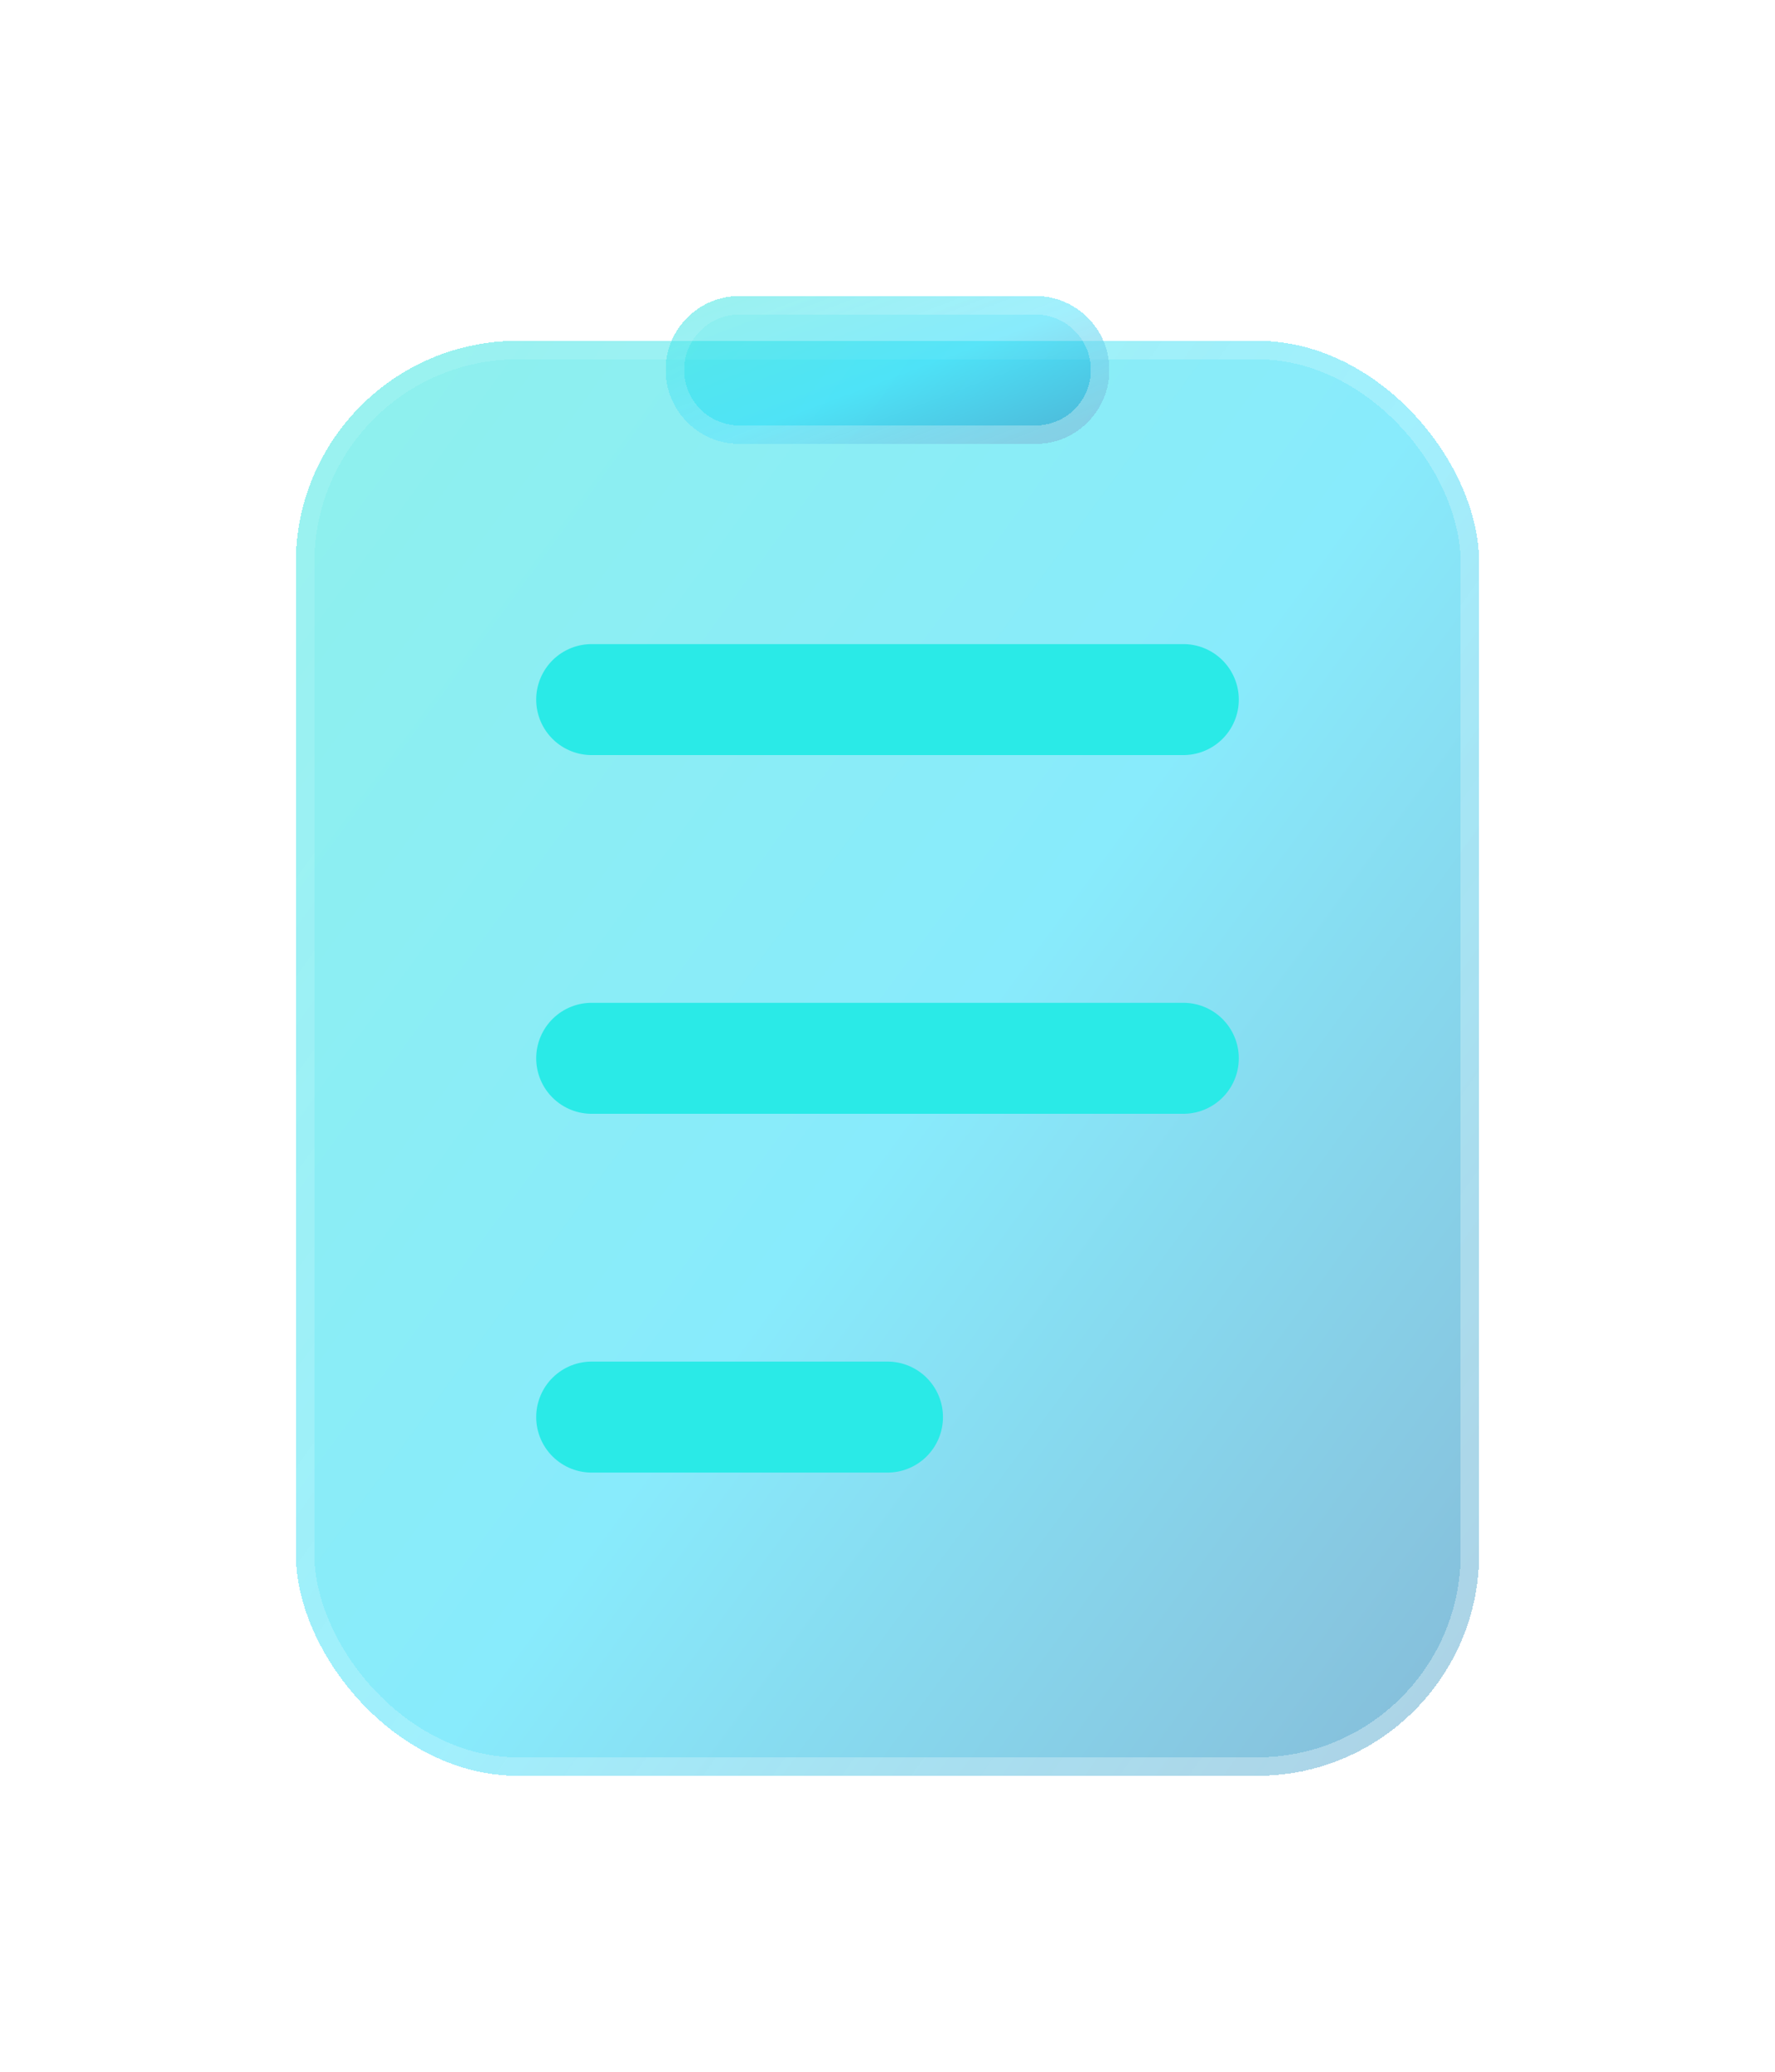 <svg width="24" height="28" viewBox="0 0 24 28" fill="none" xmlns="http://www.w3.org/2000/svg">
<g filter="url(#filter0_bdi_319_107)">
<rect x="4" y="4.606" width="16" height="19.394" rx="3" fill="url(#paint0_linear_319_107)" shape-rendering="crispEdges"/>
<rect x="4.125" y="4.731" width="15.75" height="19.144" rx="2.875" stroke="url(#paint1_linear_319_107)" stroke-opacity="0.7" stroke-width="0.25" shape-rendering="crispEdges"/>
</g>
<g filter="url(#filter1_d_319_107)">
<path d="M8 9.455H16" stroke="#2AEAE7" stroke-width="1.5" stroke-linecap="round"/>
</g>
<g filter="url(#filter2_d_319_107)">
<path d="M8 14.303H16" stroke="#2AEAE7" stroke-width="1.5" stroke-linecap="round"/>
</g>
<g filter="url(#filter3_d_319_107)">
<path d="M8 19.152H12" stroke="#2AEAE7" stroke-width="1.5" stroke-linecap="round"/>
</g>
<g filter="url(#filter4_bdi_319_107)">
<path d="M9 5C9 4.448 9.448 4 10 4H12H14C14.552 4 15 4.448 15 5C15 5.552 14.552 6 14 6H10C9.448 6 9 5.552 9 5Z" fill="url(#paint2_linear_319_107)" shape-rendering="crispEdges"/>
<path d="M9.125 5C9.125 4.517 9.517 4.125 10 4.125H12H14C14.483 4.125 14.875 4.517 14.875 5C14.875 5.483 14.483 5.875 14 5.875H10C9.517 5.875 9.125 5.483 9.125 5Z" stroke="url(#paint3_linear_319_107)" stroke-opacity="0.7" stroke-width="0.25" shape-rendering="crispEdges"/>
</g>
<defs>
<filter id="filter0_bdi_319_107" x="0" y="0.606" width="24" height="27.394" filterUnits="userSpaceOnUse" color-interpolation-filters="sRGB">
<feFlood flood-opacity="0" result="BackgroundImageFix"/>
<feGaussianBlur in="BackgroundImageFix" stdDeviation="1"/>
<feComposite in2="SourceAlpha" operator="in" result="effect1_backgroundBlur_319_107"/>
<feColorMatrix in="SourceAlpha" type="matrix" values="0 0 0 0 0 0 0 0 0 0 0 0 0 0 0 0 0 0 127 0" result="hardAlpha"/>
<feOffset/>
<feGaussianBlur stdDeviation="2"/>
<feComposite in2="hardAlpha" operator="out"/>
<feColorMatrix type="matrix" values="0 0 0 0 0.231 0 0 0 0 0.408 0 0 0 0 1 0 0 0 0.1 0"/>
<feBlend mode="normal" in2="effect1_backgroundBlur_319_107" result="effect2_dropShadow_319_107"/>
<feBlend mode="normal" in="SourceGraphic" in2="effect2_dropShadow_319_107" result="shape"/>
<feColorMatrix in="SourceAlpha" type="matrix" values="0 0 0 0 0 0 0 0 0 0 0 0 0 0 0 0 0 0 127 0" result="hardAlpha"/>
<feOffset/>
<feGaussianBlur stdDeviation="1.5"/>
<feComposite in2="hardAlpha" operator="arithmetic" k2="-1" k3="1"/>
<feColorMatrix type="matrix" values="0 0 0 0 0.231 0 0 0 0 0.408 0 0 0 0 1 0 0 0 0.38 0"/>
<feBlend mode="normal" in2="shape" result="effect3_innerShadow_319_107"/>
</filter>
<filter id="filter1_d_319_107" x="5.25" y="6.705" width="13.5" height="5.5" filterUnits="userSpaceOnUse" color-interpolation-filters="sRGB">
<feFlood flood-opacity="0" result="BackgroundImageFix"/>
<feColorMatrix in="SourceAlpha" type="matrix" values="0 0 0 0 0 0 0 0 0 0 0 0 0 0 0 0 0 0 127 0" result="hardAlpha"/>
<feOffset/>
<feGaussianBlur stdDeviation="1"/>
<feComposite in2="hardAlpha" operator="out"/>
<feColorMatrix type="matrix" values="0 0 0 0 0.231 0 0 0 0 0.408 0 0 0 0 1 0 0 0 0.35 0"/>
<feBlend mode="normal" in2="BackgroundImageFix" result="effect1_dropShadow_319_107"/>
<feBlend mode="normal" in="SourceGraphic" in2="effect1_dropShadow_319_107" result="shape"/>
</filter>
<filter id="filter2_d_319_107" x="5.25" y="11.553" width="13.5" height="5.5" filterUnits="userSpaceOnUse" color-interpolation-filters="sRGB">
<feFlood flood-opacity="0" result="BackgroundImageFix"/>
<feColorMatrix in="SourceAlpha" type="matrix" values="0 0 0 0 0 0 0 0 0 0 0 0 0 0 0 0 0 0 127 0" result="hardAlpha"/>
<feOffset/>
<feGaussianBlur stdDeviation="1"/>
<feComposite in2="hardAlpha" operator="out"/>
<feColorMatrix type="matrix" values="0 0 0 0 0.231 0 0 0 0 0.408 0 0 0 0 1 0 0 0 0.35 0"/>
<feBlend mode="normal" in2="BackgroundImageFix" result="effect1_dropShadow_319_107"/>
<feBlend mode="normal" in="SourceGraphic" in2="effect1_dropShadow_319_107" result="shape"/>
</filter>
<filter id="filter3_d_319_107" x="5.25" y="16.402" width="9.5" height="5.5" filterUnits="userSpaceOnUse" color-interpolation-filters="sRGB">
<feFlood flood-opacity="0" result="BackgroundImageFix"/>
<feColorMatrix in="SourceAlpha" type="matrix" values="0 0 0 0 0 0 0 0 0 0 0 0 0 0 0 0 0 0 127 0" result="hardAlpha"/>
<feOffset/>
<feGaussianBlur stdDeviation="1"/>
<feComposite in2="hardAlpha" operator="out"/>
<feColorMatrix type="matrix" values="0 0 0 0 0.231 0 0 0 0 0.408 0 0 0 0 1 0 0 0 0.35 0"/>
<feBlend mode="normal" in2="BackgroundImageFix" result="effect1_dropShadow_319_107"/>
<feBlend mode="normal" in="SourceGraphic" in2="effect1_dropShadow_319_107" result="shape"/>
</filter>
<filter id="filter4_bdi_319_107" x="5" y="0" width="14" height="10" filterUnits="userSpaceOnUse" color-interpolation-filters="sRGB">
<feFlood flood-opacity="0" result="BackgroundImageFix"/>
<feGaussianBlur in="BackgroundImageFix" stdDeviation="1"/>
<feComposite in2="SourceAlpha" operator="in" result="effect1_backgroundBlur_319_107"/>
<feColorMatrix in="SourceAlpha" type="matrix" values="0 0 0 0 0 0 0 0 0 0 0 0 0 0 0 0 0 0 127 0" result="hardAlpha"/>
<feOffset/>
<feGaussianBlur stdDeviation="2"/>
<feComposite in2="hardAlpha" operator="out"/>
<feColorMatrix type="matrix" values="0 0 0 0 0.231 0 0 0 0 0.408 0 0 0 0 1 0 0 0 0.1 0"/>
<feBlend mode="normal" in2="effect1_backgroundBlur_319_107" result="effect2_dropShadow_319_107"/>
<feBlend mode="normal" in="SourceGraphic" in2="effect2_dropShadow_319_107" result="shape"/>
<feColorMatrix in="SourceAlpha" type="matrix" values="0 0 0 0 0 0 0 0 0 0 0 0 0 0 0 0 0 0 127 0" result="hardAlpha"/>
<feOffset/>
<feGaussianBlur stdDeviation="1.5"/>
<feComposite in2="hardAlpha" operator="arithmetic" k2="-1" k3="1"/>
<feColorMatrix type="matrix" values="0 0 0 0 0.231 0 0 0 0 0.408 0 0 0 0 1 0 0 0 0.38 0"/>
<feBlend mode="normal" in2="shape" result="effect3_innerShadow_319_107"/>
</filter>
<linearGradient id="paint0_linear_319_107" x1="-1.2" y1="-3.151" x2="33.279" y2="22.219" gradientUnits="userSpaceOnUse">
<stop stop-color="#29EAC4" stop-opacity="0.5"/>
<stop offset="0.505" stop-color="#12D8FA" stop-opacity="0.5"/>
<stop offset="1" stop-color="#0B2774" stop-opacity="0.5"/>
</linearGradient>
<linearGradient id="paint1_linear_319_107" x1="4.4" y1="7.516" x2="20.59" y2="18.964" gradientUnits="userSpaceOnUse">
<stop stop-color="white" stop-opacity="0.15"/>
<stop offset="1" stop-color="white" stop-opacity="0.44"/>
</linearGradient>
<linearGradient id="paint2_linear_319_107" x1="7.05" y1="3.2" x2="9.493" y2="9.736" gradientUnits="userSpaceOnUse">
<stop stop-color="#29EAC4" stop-opacity="0.5"/>
<stop offset="0.505" stop-color="#12D8FA" stop-opacity="0.5"/>
<stop offset="1" stop-color="#0B2774" stop-opacity="0.5"/>
</linearGradient>
<linearGradient id="paint3_linear_319_107" x1="9.15" y1="4.3" x2="10.346" y2="7.376" gradientUnits="userSpaceOnUse">
<stop stop-color="white" stop-opacity="0.15"/>
<stop offset="1" stop-color="white" stop-opacity="0.44"/>
</linearGradient>
</defs>
</svg>
